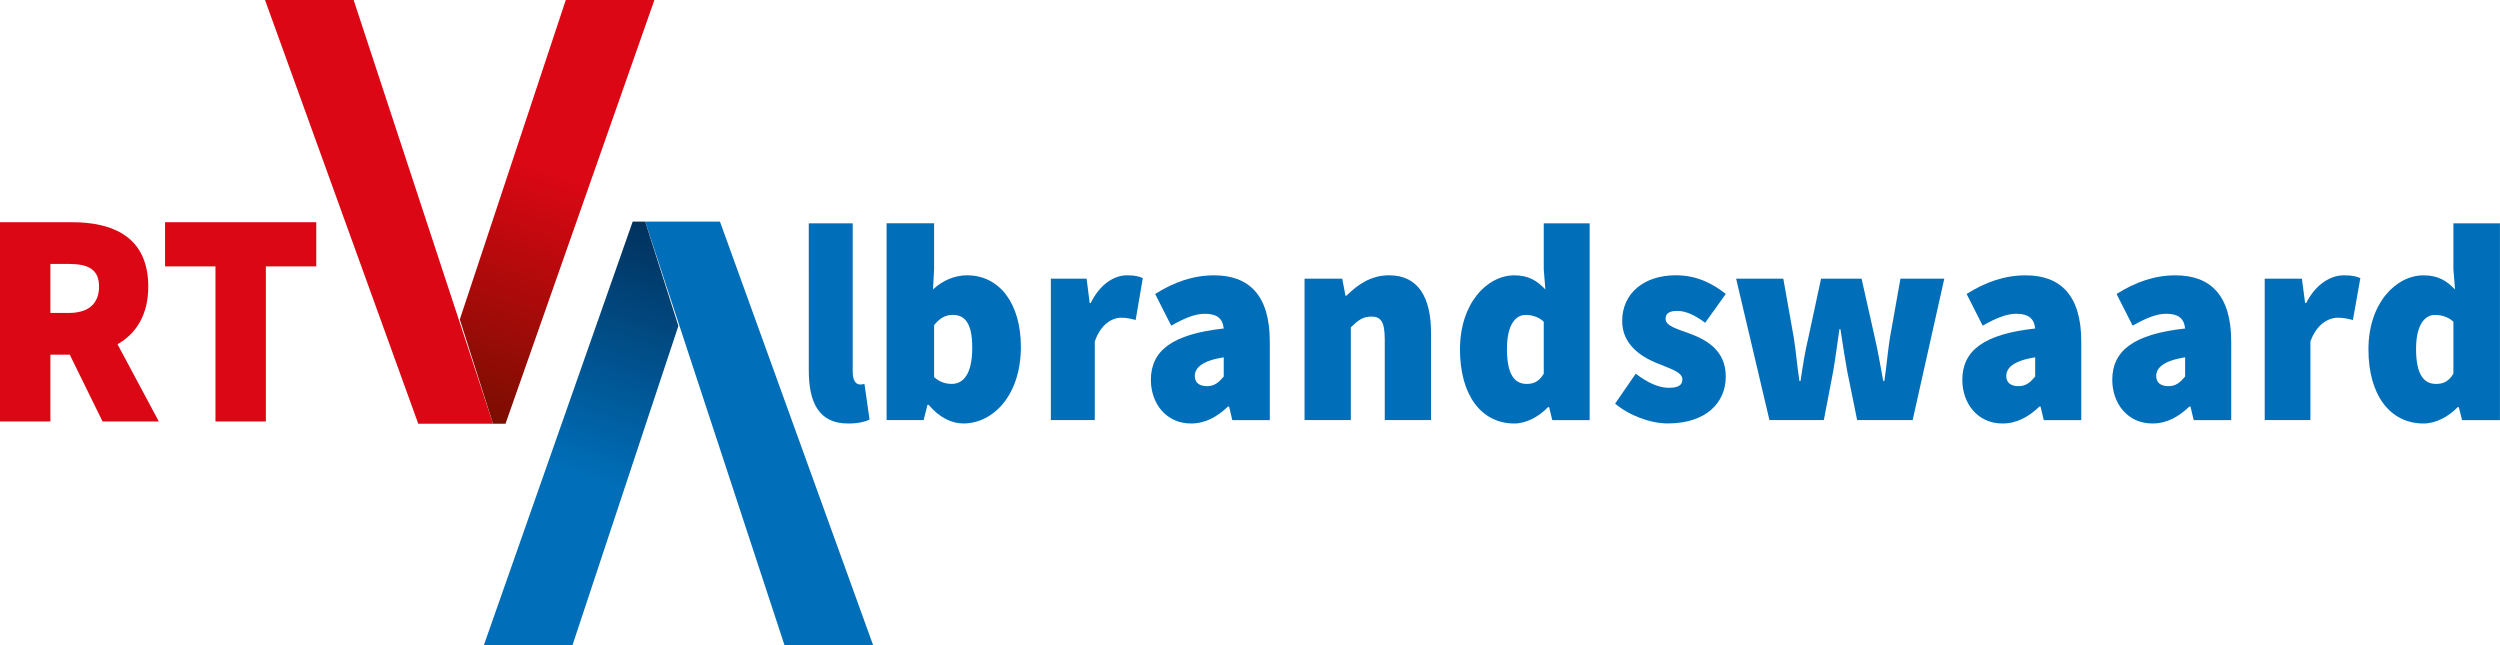 <svg width="683.906" height="176.527" viewBox="0 0 180.95 46.706" xmlns="http://www.w3.org/2000/svg">
    <defs>
        <linearGradient id="a" x1="-8.716" x2="-2.649" y1="147.69" y2="129.39" gradientTransform="translate(-70.732 8.355)" gradientUnits="userSpaceOnUse">
            <stop stop-color="#780e00" offset="0"/>
            <stop stop-color="#dc0714" offset="1"/>
        </linearGradient>
        <linearGradient id="b" x1="-8.716" x2="-2.649" y1="147.63" y2="129.39" gradientTransform="rotate(180 -36.973 144.66)" gradientUnits="userSpaceOnUse">
            <stop stop-color="#01305b" offset="0"/>
            <stop stop-color="#006eb8" offset="1"/>
        </linearGradient>
    </defs>
    <path d="M19.182 0h6.415l10.089 30.669h-5.413z" fill="#dc0714"/>
    <path d="M-76.941 156.15l10.776-30.669h-6.414l-7.67 23.119 2.404 7.55z" fill="url(#a)" transform="translate(113.53 -125.48)"/>
    <path d="M63.201 46.71h-6.415L46.699 16.041h5.412z" fill="#006eb8"/>
    <path d="M-67.736 141.52l-10.776 30.669h6.414l7.67-23.119-2.404-7.55z" fill="url(#b)" transform="translate(113.53 -125.48)"/>
    <g fill="#006eb8" style="font-feature-settings:normal;font-variant-caps:normal;font-variant-ligatures:normal;font-variant-numeric:normal" aria-label="lbrandswaard">
        <path d="M58.54 26.806c0 2.292.702 3.848 2.846 3.848.703 0 1.22-.123 1.553-.287l-.37-2.579c-.148.041-.222.041-.332.041-.222 0-.518-.204-.518-.9V16.164h-3.18z" stroke-width=".278"/>
        <path d="M64.172 30.404h2.68l.28-1.105h.08c.76.9 1.64 1.351 2.52 1.351 2.12 0 4.159-2.006 4.159-5.546 0-3.131-1.54-5.178-3.9-5.178-.88 0-1.76.368-2.46 1.023l.08-1.473V16.16h-3.439zm3.44-3.11v-3.766c.44-.532.84-.737 1.36-.737.92 0 1.4.696 1.4 2.374 0 1.965-.68 2.62-1.48 2.62-.44 0-.88-.123-1.28-.491z" stroke-width=".29"/>
        <path d="M76.061 30.404h3.18v-5.69c.443-1.268 1.257-1.718 1.922-1.718.407 0 .702.082 1.035.164l.518-3.03c-.259-.122-.573-.204-1.146-.204-.906 0-1.941.614-2.625 2.006h-.074l-.222-1.76h-2.588z" stroke-width=".278"/>
        <path d="M94.423 30.404h3.35v-6.712c.507-.492.858-.778 1.48-.778.663 0 .975.327.975 1.637v5.853h3.35v-6.303c0-2.538-.896-4.175-3.038-4.175-1.325 0-2.299.696-3.078 1.473h-.078l-.234-1.228h-2.727z" stroke-width=".286"/>
        <path d="M105.674 25.29c0 3.316 1.545 5.363 3.94 5.363.849 0 1.776-.491 2.432-1.187h.078l.231.941h2.704V16.163h-3.322v3.315l.116 1.474c-.58-.614-1.197-1.024-2.24-1.024-1.97 0-3.939 2.006-3.939 5.362zm3.399-.04c0-1.801.656-2.456 1.351-2.456.425 0 .927.123 1.313.491v3.766c-.347.573-.733.737-1.235.737-.889 0-1.43-.696-1.43-2.538z" stroke-width=".285"/>
        <path d="M116.902 29.215c1.021.86 2.553 1.433 3.809 1.433 2.748 0 4.201-1.473 4.201-3.397 0-1.842-1.335-2.62-2.513-3.07-.981-.369-1.845-.573-1.845-1.105 0-.41.294-.573.864-.573.608 0 1.295.327 2.002.86l1.492-2.088c-.864-.676-2.002-1.351-3.612-1.351-2.317 0-3.887 1.31-3.887 3.315 0 1.679 1.335 2.559 2.473 3.03.982.409 1.885.654 1.885 1.186 0 .41-.275.614-.981.614-.688 0-1.492-.327-2.395-1.023z" stroke-width=".287"/>
        <path d="M128.072 30.404h3.937l.683-3.56c.161-.942.281-1.883.442-3.01h.08c.161 1.127.322 2.068.483 3.01l.723 3.56h4.018l2.29-10.232h-3.174l-.764 4.297c-.16 1.024-.24 2.047-.401 3.111h-.08c-.202-1.064-.362-2.087-.603-3.11l-.965-4.298h-2.933l-.924 4.297c-.24.983-.401 2.047-.562 3.111h-.08c-.161-1.064-.242-2.087-.402-3.11l-.764-4.298h-3.415z" stroke-width=".29"/>
        <path d="M152.887 27.5c0 1.679 1.085 3.152 2.908 3.152 1.047 0 1.9-.491 2.675-1.228h.078l.232.983h2.715v-5.69c0-3.356-1.512-4.789-4.033-4.789-1.512 0-2.908.491-4.265 1.35l1.163 2.293c1.008-.573 1.745-.86 2.443-.86.853 0 1.28.328 1.357 1.065-3.722.409-5.274 1.596-5.274 3.724zm3.18-.286c0-.573.503-1.105 2.093-1.35v1.39c-.349.41-.66.697-1.202.697-.582 0-.892-.266-.892-.737z" stroke-width=".285"/>
        <path d="M163.92 30.404h3.307v-5.69c.462-1.268 1.308-1.718 2-1.718.423 0 .73.082 1.077.164l.538-3.03c-.27-.122-.596-.204-1.192-.204-.942 0-2.019.614-2.73 2.006h-.077l-.231-1.76h-2.692z" stroke-width=".284"/>
        <path d="M171.428 25.29c0 3.316 1.567 5.363 3.995 5.363.862 0 1.802-.491 2.468-1.187h.078l.235.941h2.742V16.163h-3.369v3.315l.118 1.474c-.588-.614-1.214-1.024-2.272-1.024-1.998 0-3.995 2.006-3.995 5.362zm3.447-.04c0-1.801.666-2.456 1.37-2.456.432 0 .94.123 1.332.491v3.766c-.352.573-.744.737-1.253.737-.9 0-1.45-.696-1.45-2.538z" stroke-width=".287"/>
        <path d="M142.034 27.5c0 1.679 1.085 3.152 2.908 3.152 1.047 0 1.9-.491 2.675-1.228h.078l.232.983h2.715v-5.69c0-3.356-1.512-4.789-4.033-4.789-1.512 0-2.908.491-4.265 1.35l1.163 2.293c1.008-.573 1.745-.86 2.443-.86.853 0 1.28.328 1.357 1.065-3.722.409-5.274 1.596-5.274 3.724zm3.18-.286c0-.573.503-1.105 2.093-1.35v1.39c-.349.41-.66.697-1.202.697-.582 0-.892-.266-.892-.737zM83.3 27.5c0 1.679 1.086 3.152 2.908 3.152 1.047 0 1.9-.491 2.676-1.228h.077l.233.983h2.714v-5.69c0-3.356-1.512-4.789-4.033-4.789-1.512 0-2.908.491-4.265 1.35l1.163 2.293c1.009-.573 1.745-.86 2.443-.86.853 0 1.28.328 1.357 1.065-3.722.409-5.273 1.596-5.273 3.724zm3.18-.286c0-.573.504-1.105 2.094-1.35v1.39c-.35.41-.66.697-1.202.697-.582 0-.892-.266-.892-.737z" stroke-width=".285"/>
    </g>
    <g fill="#dc0714" stroke-width=".31" style="font-feature-settings:normal;font-variant-caps:normal;font-variant-ligatures:normal;font-variant-numeric:normal" aria-label="RT">
        <path d="M3.647 19.102h1.315c1.442 0 2.206.4 2.206 1.642s-.764 1.908-2.206 1.908H3.647zm7.848 11.403l-2.99-5.59c1.335-.755 2.226-2.108 2.226-4.171 0-3.595-2.545-4.66-5.514-4.66H-.001v14.422h3.648v-4.837h1.4l2.376 4.837zM15.595 30.506h3.648V19.28h3.648v-3.195H11.947v3.195h3.648z"/>
    </g>
</svg>
